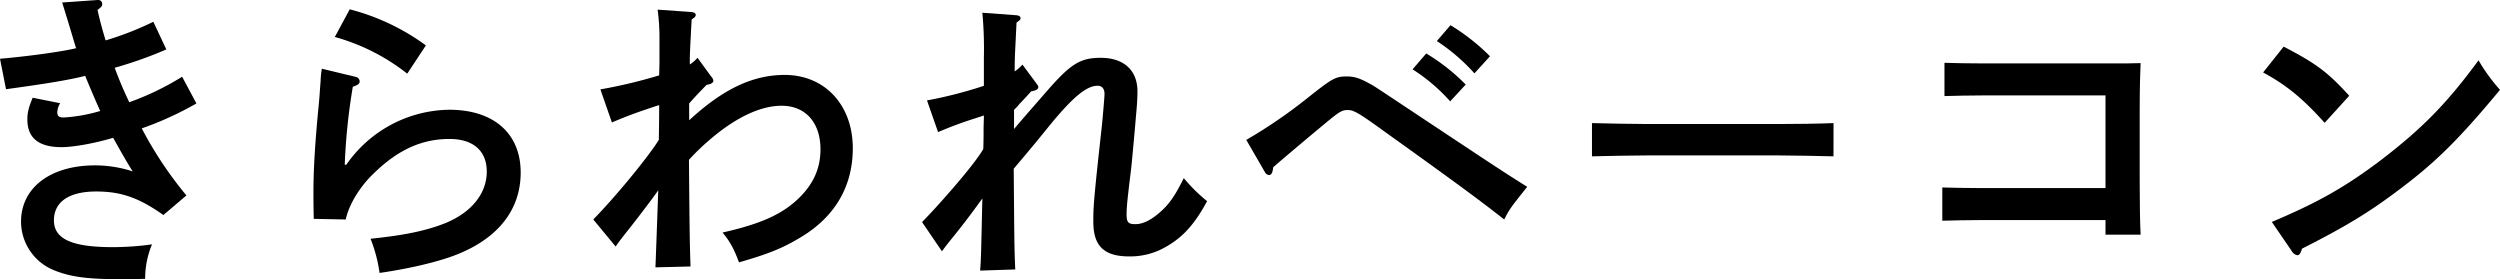 <svg xmlns="http://www.w3.org/2000/svg" viewBox="0 0 831.5 92.85">
  <g id="Layer_2" data-name="Layer 2">
    <g id="レイヤー_1" data-name="レイヤー 1">
      <g>
        <path d="M55.32,16.44a135.71,135.71,0,0,1-17.17,6.1A122.37,122.37,0,0,0,43,34a91.75,91.75,0,0,0,17.58-8.48l4.75,8.89A108.9,108.9,0,0,1,47.15,42.7,126.72,126.72,0,0,0,62,65l-7.66,6.52C46.22,65.76,40.22,63.69,32,63.69c-9,0-14.06,3.41-14.06,9.62S24,82.2,37.43,82.2a94.31,94.31,0,0,0,13.13-.93,29.53,29.53,0,0,0-2.28,11.47c-4,.11-5.79.11-8.89.11-10.54,0-16.23-.83-21.5-3A17.47,17.47,0,0,1,7,73.72C7,62.45,16.75,55,31.64,55a41.13,41.13,0,0,1,12.51,2c-2-3-5.69-9.72-6.52-11.17-6.2,1.86-13.23,3.11-17.16,3.11-7.55,0-11.37-3-11.37-9.21,0-2.27.41-3.93,1.76-7.23L20,34.33a6.28,6.28,0,0,0-.94,3c0,1.24.52,1.75,2.07,1.75a53,53,0,0,0,12.2-2.17c-.93-2-3.62-8.27-5-11.68C23.16,26.57,14.89,27.92,2,29.67L0,19.54c9.62-.83,20.68-2.38,25.33-3.51-.21-.52-1.24-4-1.86-6.1-1.76-5.79-2.69-8.79-2.79-9.1L32.46,0h.21A1.29,1.29,0,0,1,34,1.24c0,.72-.11,1-1.56,2.07.73,3.41,1.66,6.72,2.69,10.13A103.33,103.33,0,0,0,51,7.24Z"/>
        <path d="M118.18,25.54a1.64,1.64,0,0,1,1.45,1.55c0,.72-.62,1.24-2.28,1.76a200.74,200.74,0,0,0-2.69,25.95h.52A42.3,42.3,0,0,1,149.4,36.5c14.79,0,23.78,7.86,23.78,20.88,0,12.31-7.44,21.82-21.29,27.3-6,2.38-15.62,4.65-25.65,6.1a48.4,48.4,0,0,0-3-11.37c11.06-1.14,18.3-2.59,24.81-5.17,8.69-3.52,13.85-9.83,13.85-17.17,0-6.92-4.54-10.85-12.4-10.85-9.1,0-17,3.51-25,11.27C119.73,61.93,116,68.14,115,73l-10.65-.21c-.1-5.27-.1-6.41-.1-8.79,0-7.55.52-16.44,1.76-29.16.31-3.1.31-4,.62-7.85a31,31,0,0,1,.41-4.14ZM116.32,3.1a74.1,74.1,0,0,1,25.33,12l-6.2,9.4a68.21,68.21,0,0,0-24.09-12.2Z"/>
        <path d="M229.23,40C240.5,29.57,250.42,24.92,261,24.92c13.33,0,22.64,10,22.64,24.4,0,12.61-5.89,22.75-17.27,29.57-6,3.62-10.54,5.48-20.57,8.37-1.76-4.65-3-6.92-5.48-9.92,12.82-2.9,20-6.1,25.64-11.69,4.65-4.65,6.93-9.71,6.93-16,0-8.89-5-14.48-12.93-14.48-7.23,0-15.82,4.14-24.81,12.1a69.39,69.39,0,0,0-6,5.89c.21,26.89.31,28.85.52,35.47L218,88.92c.1-2.28.41-10.86.93-25.64-.93,1.44-6.31,8.58-9.93,13.13-2.38,3-3,3.82-4.24,5.58l-7.44-9c6.92-7,18.09-20.48,21.81-26.47,0-1.35.11-5.38.11-11.58-6.93,2.27-10.65,3.62-15.72,5.79l-3.83-11a168.5,168.5,0,0,0,19.55-4.66c0-.62.1-3,.1-4.34V12.92a69.24,69.24,0,0,0-.62-9.71L230.05,4c.83.11,1.35.42,1.35,1,0,.41-.31.82-1.35,1.44-.51,9.31-.62,11.69-.62,13.45v1.55A12.49,12.49,0,0,0,232,19.23l4.44,6.1a3,3,0,0,1,.83,1.45c0,.72-.62,1.14-2.27,1.45-2.49,2.58-3.73,3.82-5.79,6.2Z"/>
        <path d="M337.27,42.91c2.28-2.69,2.79-3.31,10.76-12.41,8.06-9.3,11.27-11.27,18.09-11.27,7.65,0,12.2,4.14,12.2,11.17,0,2.38-.21,5.27-.52,8.48-.2,2.58-1.24,14.06-1.55,16.95-1.13,9.31-1.55,12.82-1.55,15.41,0,2.79.62,3.31,2.9,3.31,2.48,0,5.06-1.24,8.06-3.83s5-5.27,8.07-11.48a54.13,54.13,0,0,0,7.75,7.66c-4.45,8.27-8.69,12.71-15.2,16a23.56,23.56,0,0,1-10.75,2.38c-8.38,0-11.89-3.52-11.89-11.48,0-4.86,0-6.3,2.89-32.36.31-3.31.83-9.1.83-10.24,0-1.65-.83-2.68-2.27-2.68-3.73,0-8.28,3.82-15.93,13.13-4.44,5.48-5.68,7-12,14.47.21,25,.21,27,.52,33.5L326,90c.31-4.44.31-5.27.73-24-3.93,5.48-6.83,9.21-9,11.9s-3,3.72-4.44,5.68l-6.62-9.72c4.24-4.24,17.06-18.5,20.37-24.29.1-2.9.1-5.28.1-6.73s.1-3,.1-4.44c-.82.31-1,.31-2.79.93A129,129,0,0,0,312,43.94L308.32,33.4a142.77,142.77,0,0,0,18.92-4.86V19.13a130.77,130.77,0,0,0-.51-14.89l11.37.83c.83.1,1.34.41,1.34,1,0,.41-.2.62-1.34,1.45l-.52,10.54c-.1,2.9-.1,4.76-.1,5.69a12.1,12.1,0,0,0,2.58-2.27l4.45,6c.62.93.83,1,.83,1.45,0,.72-.62,1.14-2.38,1.45-1,1.14-1.55,1.76-3.83,4.13a15.76,15.76,0,0,1-1.86,2Z"/>
        <path d="M414.51,46.53a165.62,165.62,0,0,0,20.78-14.27c7.86-6.2,8.89-6.83,12.72-6.83,2.58,0,4.44.63,8.27,2.8,1,.51,4.45,2.89,35.67,23.57,8.48,5.58,10.24,6.72,16,10.34-5.59,7-5.9,7.44-7.65,10.86-7.35-5.79-15.41-11.79-39.4-28.95-9-6.52-10.65-7.45-12.61-7.45-1.66,0-2.48.31-5.9,3.1-2.48,2-15.61,13-18.92,15.93-.2,1.86-.62,2.58-1.34,2.58a1.6,1.6,0,0,1-1.34-.83Zm59.86-28.75A66.3,66.3,0,0,1,487.5,28.12l-5.17,5.59a59.75,59.75,0,0,0-12.51-10.65Zm8.07-9.4a69.45,69.45,0,0,1,13.13,10.33L490.4,24.4a63.27,63.27,0,0,0-12.51-10.75Z"/>
        <path d="M609.82,52c-4.86-.11-13-.31-18.51-.31H548c-5.07,0-14.06.2-18.51.31V40.94c4.24.11,13.24.31,18.51.31h43.32c5.69,0,13.86-.1,18.51-.31Z"/>
        <path d="M700.29,31.74H659.14c-3.52,0-9,.11-12.41.21V20.89c3.1.1,8.17.2,12.41.2h44.05c3.51,0,6.2,0,8.78-.1-.1,3.31-.31,6-.31,16.44V59.86c0,8.28.11,14.27.31,18.2H700.29V73.2H658.42c-3.42,0-9.31.11-12.41.21V62.35c3.1.1,8.37.2,12.41.2h41.87Z"/>
        <path d="M759.54,15.51c10.75,5.58,14.68,8.48,21.81,16.34l-8.17,9c-7.44-8.27-12.82-12.61-20.47-16.75Zm-3.93,58.31c15.61-6.61,24.5-11.68,36.29-20.57,13.75-10.55,21.82-18.72,32.46-33.19a59.81,59.81,0,0,0,7.14,9.82c-13.65,16.44-21.3,24-33.4,33.09-10.13,7.65-17.78,12.3-32.46,19.74-.42,1.45-.83,2.18-1.55,2.18a2.69,2.69,0,0,1-1.76-1.24Z"/>
      </g>
    </g>
  </g>
</svg>

